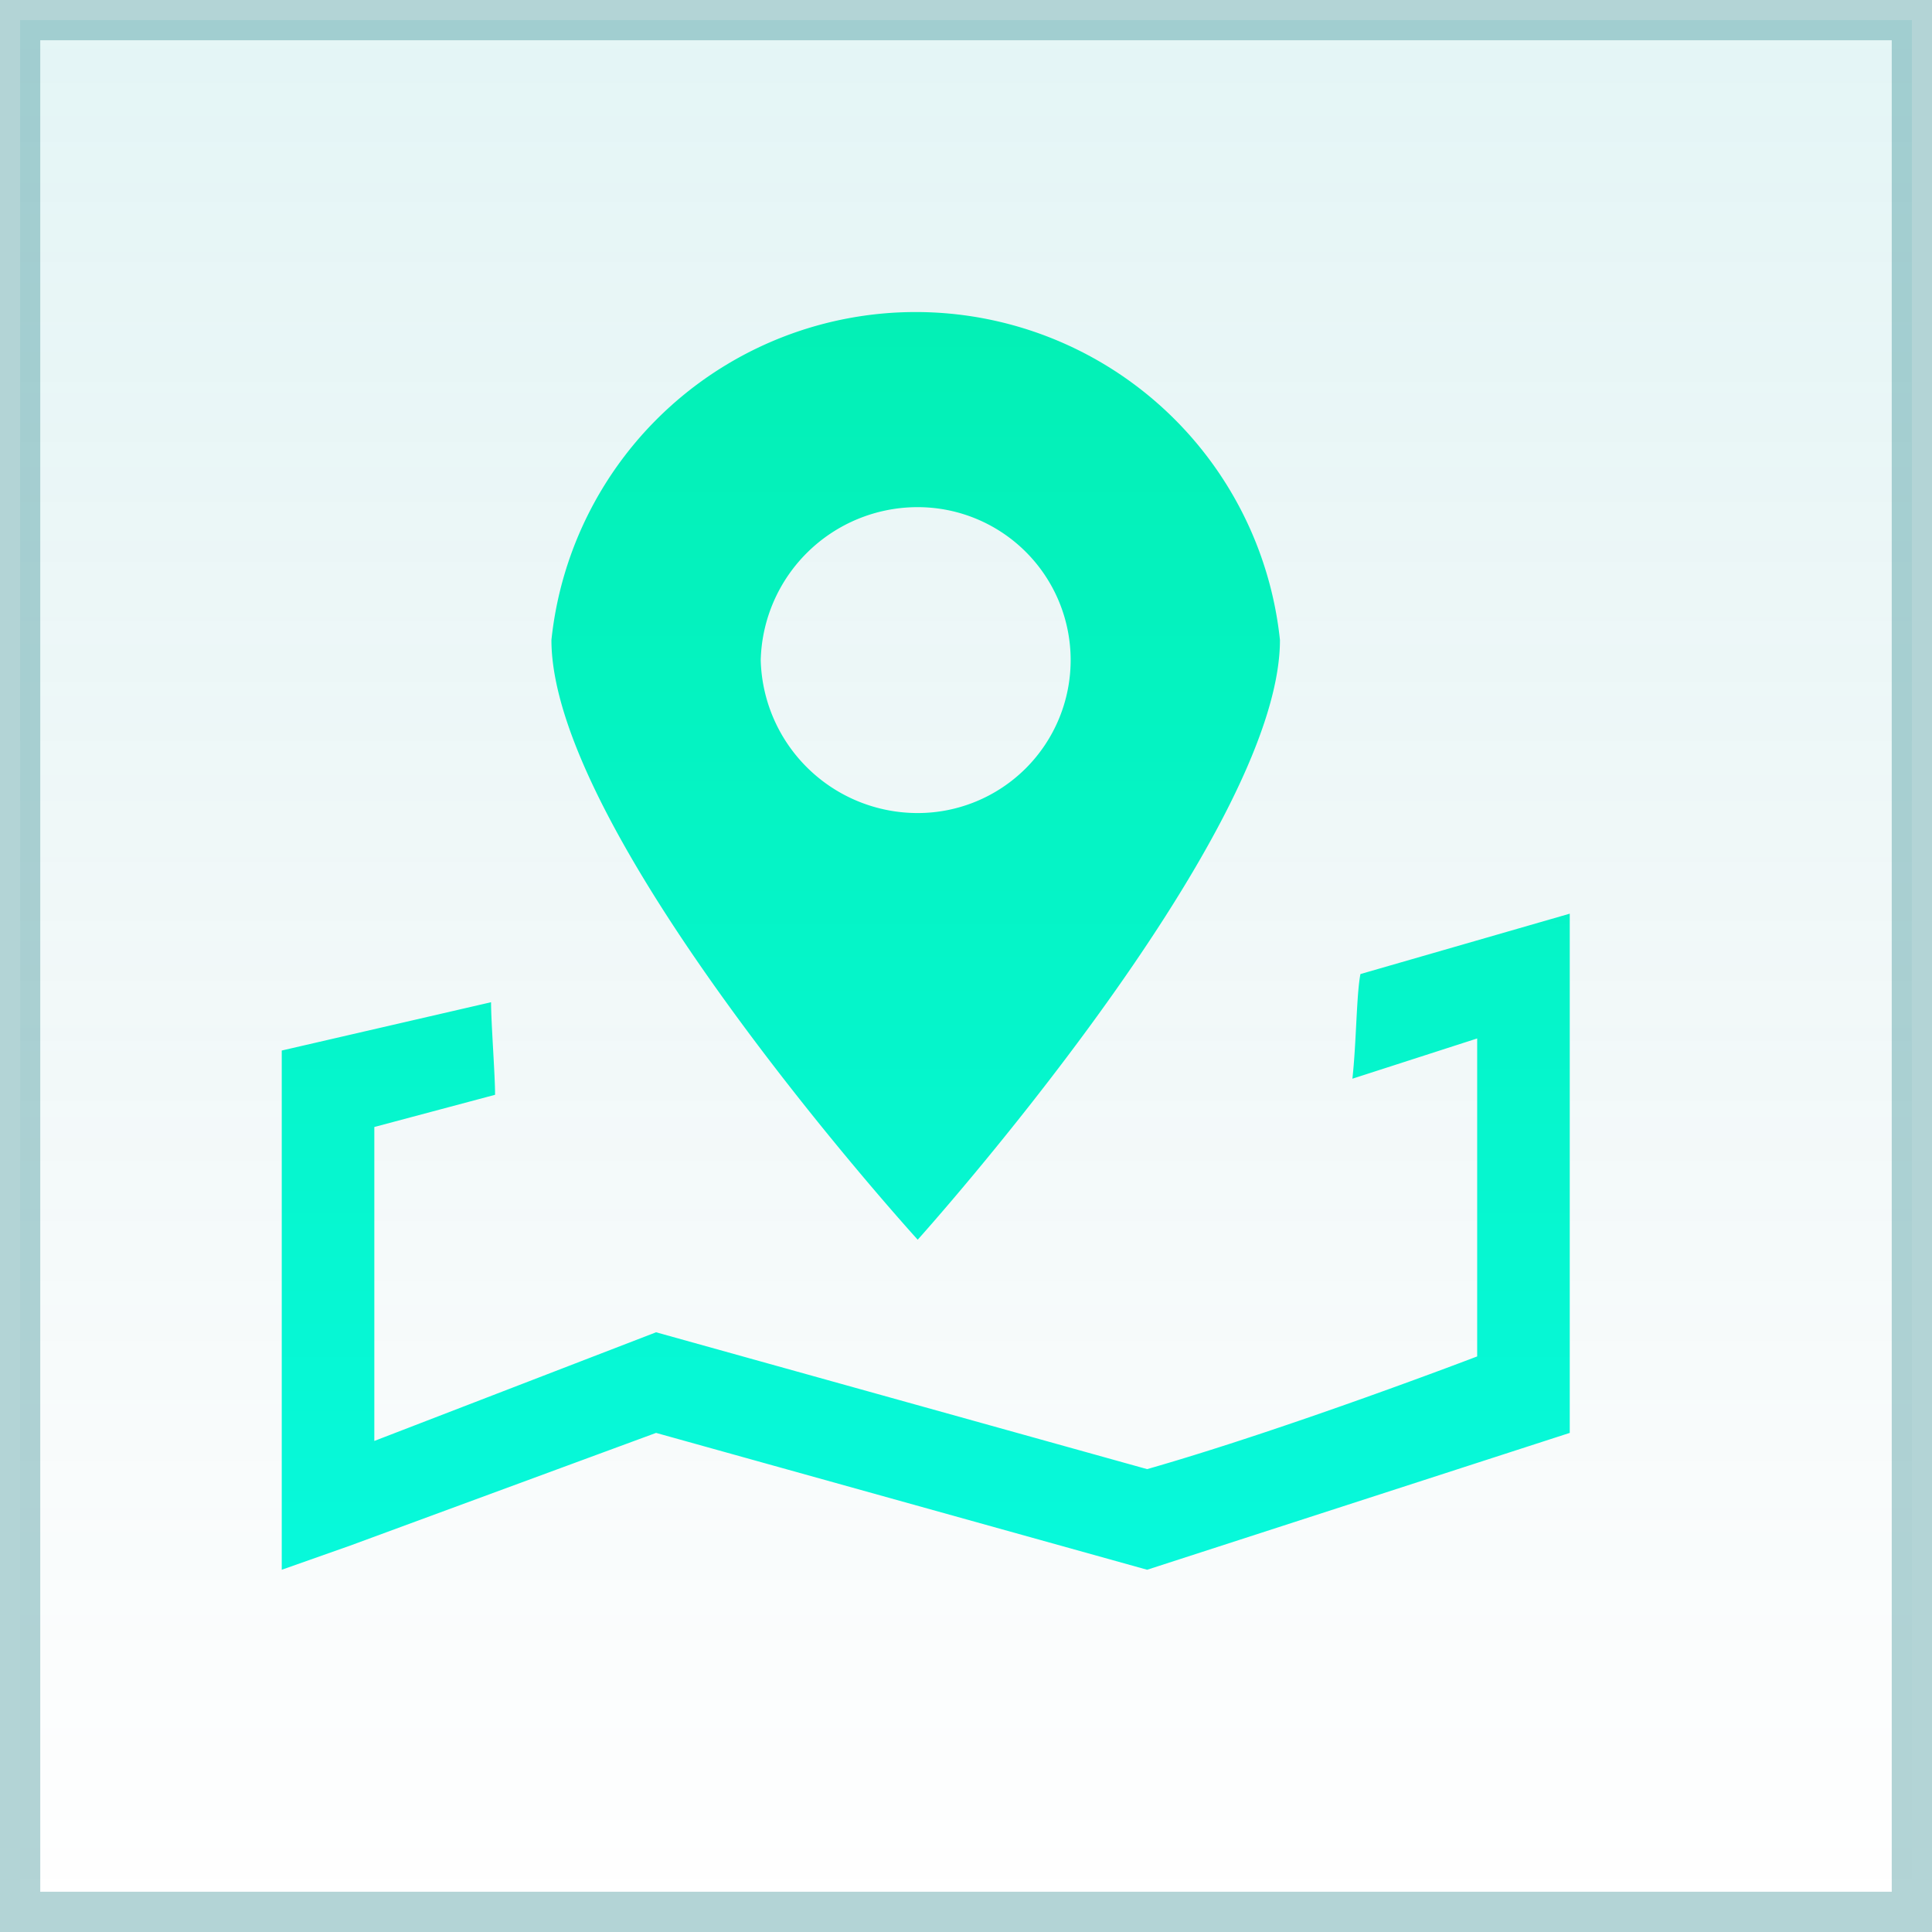<svg id="f8615527-6134-4265-a3aa-cef25ee90f59" data-name="图层 1" xmlns="http://www.w3.org/2000/svg" xmlns:xlink="http://www.w3.org/1999/xlink" width="48" height="48" viewBox="0 0 48 48">
  <defs>
    <linearGradient id="aebb1aac-880a-434f-851c-1e40d75681f0" data-name="未命名的渐变" x1="113.03" y1="436.78" x2="113.03" y2="435.78" gradientTransform="matrix(47, 0, 0, -47, -5288.39, 20529.23)" gradientUnits="userSpaceOnUse">
      <stop offset="0" stop-color="#25b1b5" stop-opacity="0.2"/>
      <stop offset="1" stop-color="#10797e" stop-opacity="0"/>
    </linearGradient>
    <linearGradient id="ecd742b7-e2bf-4438-88d0-4de576613c00" data-name="未命名的渐变 2" x1="111.78" y1="432.94" x2="111.78" y2="431.94" gradientTransform="matrix(32, 0, 0, -32, -3553.86, 13861.22)" gradientUnits="userSpaceOnUse">
      <stop offset="0" stop-color="#03f0b4"/>
      <stop offset="1" stop-color="#07f9db"/>
    </linearGradient>
  </defs>
  <title>Repeat-Group</title>
  <g id="aa74a734-91f4-40af-a90d-a89958c0855d" data-name="编组-16">
    <rect x="0.5" y="0.5" width="47" height="47" style="stroke: #10797e;stroke-opacity: 0.519;opacity: 0.614;isolation: isolate;fill: url(#aebb1aac-880a-434f-851c-1e40d75681f0)"/>
    <g id="a7f7a1da-de70-4fbe-a253-1f97676b03ee" data-name="编组">
      <g id="bcd8b285-7741-4862-bec6-bc4e3cd55251" data-name="形状">
        <path d="M23,12.7a3.9,3.9,0,0,0-3.9,3.8A3.9,3.9,0,0,0,23,20.3a3.8,3.8,0,0,0,0-7.6Zm0,18.2s-9.1-10-9.1-14.9A9.1,9.1,0,0,1,32,16C32,20.9,23,30.9,23,30.9Zm10.8-4,3.1-1v7.9s-4.7,1.8-8.2,2.8L16.5,33.2l-7,2.7V28.1l3-.8c0-.5-.1-1.8-.1-2.3L7.2,26.2V39.1l1.7-.6,7.6-2.8,12.2,3.4,10.5-3.4V22.8L34,24.3c-.1.5-.1,1.7-.2,2.6Z" transform="translate(-0.2 -0.1)" style="fill: url(#ecd742b7-e2bf-4438-88d0-4de576613c00)"/>
      </g>
    </g>
  </g>
</svg>

